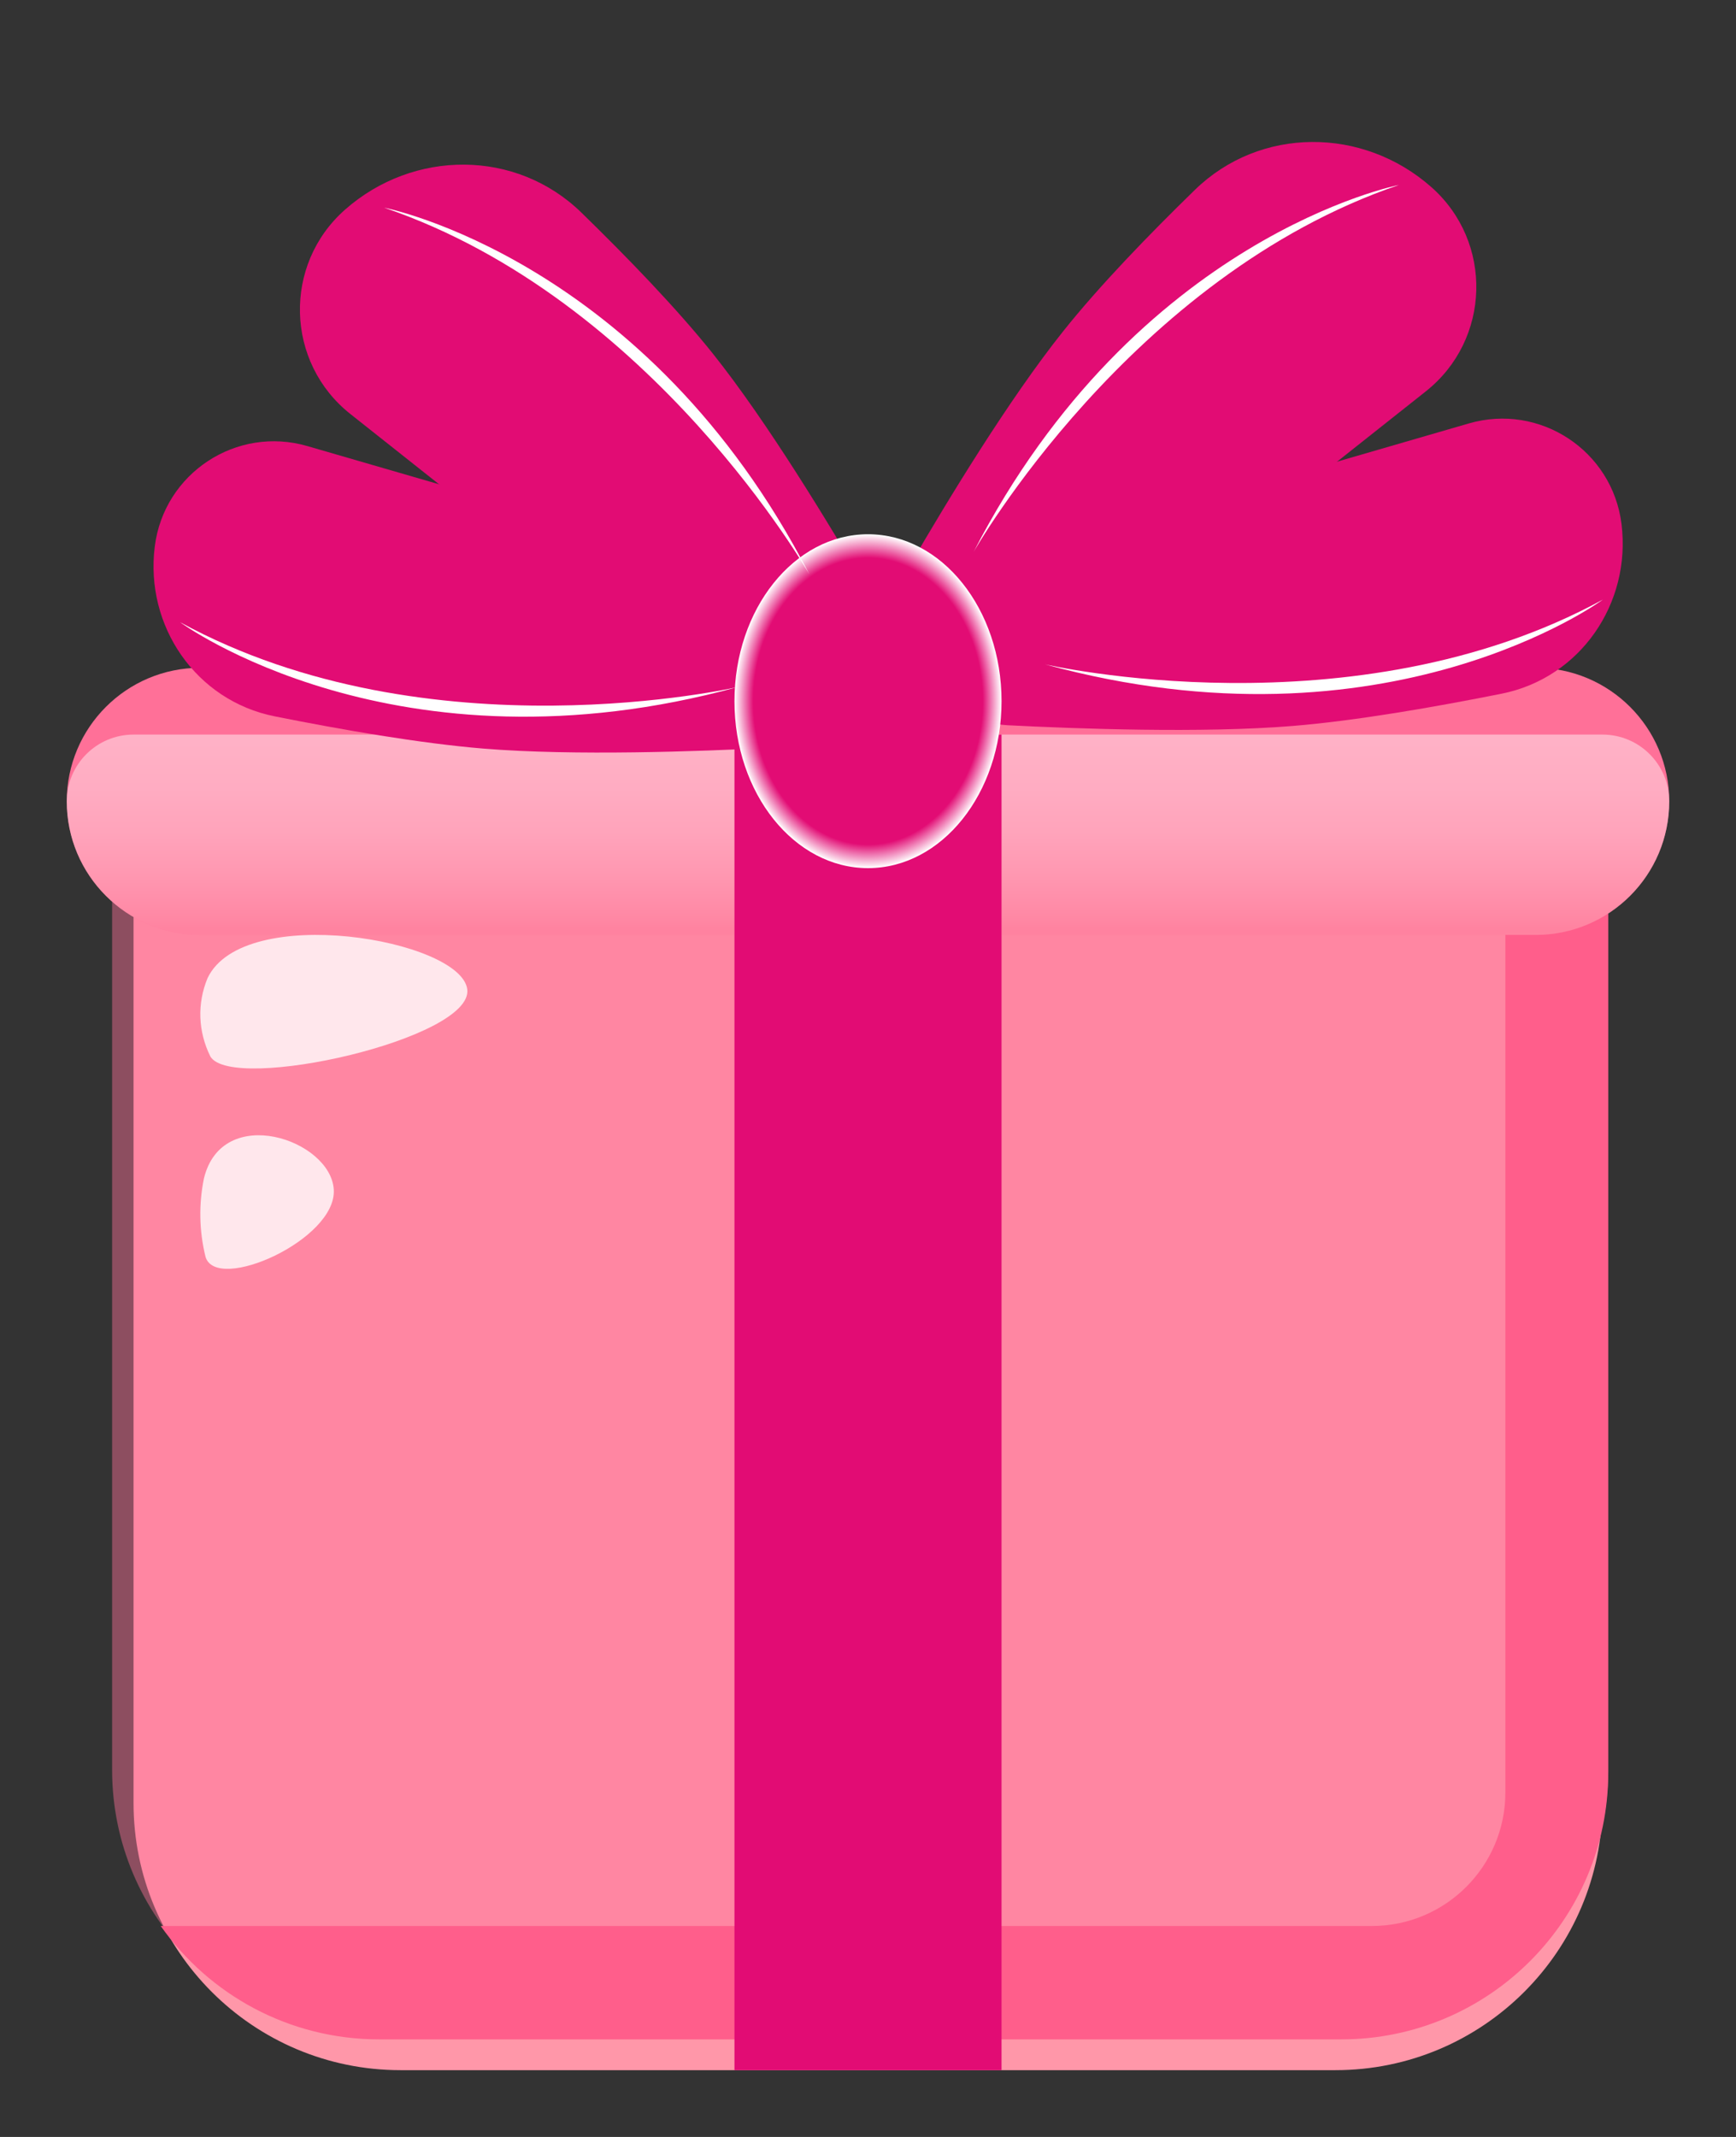 <svg width="26" height="32" viewBox="0 0 26 32" fill="none" xmlns="http://www.w3.org/2000/svg">
<rect x="0" y="0" width="26" height="32" fill="#333333" stroke="none"/>
<path d="M24 13H2V27C2 29.209 3.791 31 6 31H20C22.209 31 24 29.209 24 27V13Z" fill="#FF97A9"/>
<path style="mix-blend-mode:color-dodge" opacity="0.44" d="M24.087 12.508H1.679V26.501C1.679 28.71 3.47 30.501 5.679 30.501H20.087C22.296 30.501 24.087 28.71 24.087 26.501V12.508Z" fill="url(#paint0_radial)"/>
<path fill-rule="evenodd" clip-rule="evenodd" d="M2.407 28.841C3.131 29.868 4.327 30.539 5.679 30.539H20.087C22.296 30.539 24.087 28.748 24.087 26.539V12.884H22.546V26.841C22.546 27.945 21.651 28.841 20.546 28.841H2.407Z" fill="#FF5E8B"/>
<path d="M23 10H3C1.895 10 1 10.896 1 12C1 13.105 1.895 14 3 14H23C24.105 14 25 13.105 25 12C25 10.896 24.105 10 23 10Z" fill="#FF7098"/>
<path style="mix-blend-mode:multiply" opacity="0.46" d="M24 11H2C1.448 11 1 11.448 1 12C1 13.105 1.895 14 3 14H23C24.105 14 25 13.105 25 12C25 11.448 24.552 11 24 11Z" fill="url(#paint1_linear)"/>
<path d="M11 31H15L15 21V11H11L11 31Z" fill="#E20C74"/>
<g style="mix-blend-mode:screen" opacity="0.8">
<path d="M3.109 14.646C2.95 15.028 2.966 15.448 3.151 15.821C3.477 16.367 7.098 15.558 6.998 14.813C6.898 14.068 3.651 13.512 3.109 14.646Z" fill="white"/>
</g>
<g style="mix-blend-mode:screen" opacity="0.8">
<path d="M3.054 17.648C2.975 18.035 2.983 18.435 3.078 18.82C3.239 19.367 5.044 18.564 4.999 17.814C4.954 17.064 3.327 16.514 3.054 17.648Z" fill="white"/>
</g>
<path d="M4.604 6.68L11.777 8.761C12.504 8.972 12.878 9.776 12.571 10.468C12.383 10.891 11.978 11.175 11.517 11.199C10.484 11.252 8.598 11.321 7.241 11.21C6.291 11.132 5.11 10.926 4.114 10.727C2.936 10.492 2.168 9.376 2.318 8.184C2.455 7.086 3.542 6.371 4.604 6.68Z" fill="#E20C74"/>
<path d="M5.248 6.2L10.804 10.602C11.467 11.127 12.437 10.974 12.906 10.27C13.205 9.821 13.231 9.244 12.96 8.778C12.427 7.862 11.494 6.32 10.677 5.296C10.135 4.618 9.389 3.847 8.707 3.183C7.729 2.231 6.192 2.236 5.168 3.139C4.235 3.962 4.273 5.428 5.248 6.2Z" fill="#E20C74"/>
<path d="M21.998 6.341L14.826 8.422C14.099 8.633 13.725 9.437 14.032 10.129C14.219 10.552 14.624 10.836 15.086 10.86C16.119 10.913 18.005 10.982 19.362 10.871C20.312 10.793 21.493 10.587 22.489 10.388C23.667 10.153 24.434 9.037 24.285 7.845C24.148 6.747 23.061 6.032 21.998 6.341Z" fill="#E20C74"/>
<path d="M21.355 5.86L15.799 10.262C15.136 10.788 14.166 10.634 13.697 9.931C13.397 9.482 13.372 8.905 13.643 8.438C14.175 7.522 15.108 5.98 15.926 4.957C16.467 4.278 17.213 3.508 17.895 2.844C18.873 1.891 20.411 1.897 21.435 2.8C22.368 3.622 22.329 5.088 21.355 5.86Z" fill="#E20C74"/>
<ellipse cx="13" cy="10.5" rx="2" ry="2.5" fill="url(#paint2_radial)"/>
<path d="M2.698 9.318C2.698 9.318 5.924 11.694 11.053 10.287C11.053 10.287 6.433 11.355 2.698 9.318Z" fill="white"/>
<path d="M5.754 3.11C5.754 3.11 9.686 3.875 12.123 8.603C12.123 8.603 9.781 4.48 5.754 3.11Z" fill="white"/>
<path d="M24.006 8.979C24.006 8.979 20.781 11.355 15.651 9.948C15.651 9.948 20.272 11.016 24.006 8.979Z" fill="white"/>
<path d="M20.951 2.77C20.951 2.77 17.018 3.536 14.582 8.264C14.582 8.264 16.924 4.14 20.951 2.77Z" fill="white"/>
<defs>
<radialGradient id="paint0_radial" cx="0" cy="0" r="1" gradientUnits="userSpaceOnUse" gradientTransform="translate(12.774 6.738) scale(22.468 22.255)">
<stop stop-color="#FF7098"/>
<stop offset="1" stop-color="#FF7098"/>
</radialGradient>
<linearGradient id="paint1_linear" x1="13" y1="10.334" x2="13" y2="14.066" gradientUnits="userSpaceOnUse">
<stop stop-color="white"/>
<stop offset="0.21" stop-color="#FFFCFC"/>
<stop offset="0.395" stop-color="#FFF1F3"/>
<stop offset="0.57" stop-color="#FFDFE4"/>
<stop offset="0.739" stop-color="#FFC5CF"/>
<stop offset="0.902" stop-color="#FFA5B5"/>
<stop offset="0.963" stop-color="#FF97A9"/>
</linearGradient>
<radialGradient id="paint2_radial" cx="0" cy="0" r="1" gradientUnits="userSpaceOnUse" gradientTransform="translate(13 10.5) rotate(90) scale(2.5 2)">
<stop offset="0.859" stop-color="#E20C74"/>
<stop offset="1" stop-color="white"/>
</radialGradient>
</defs>
</svg>
